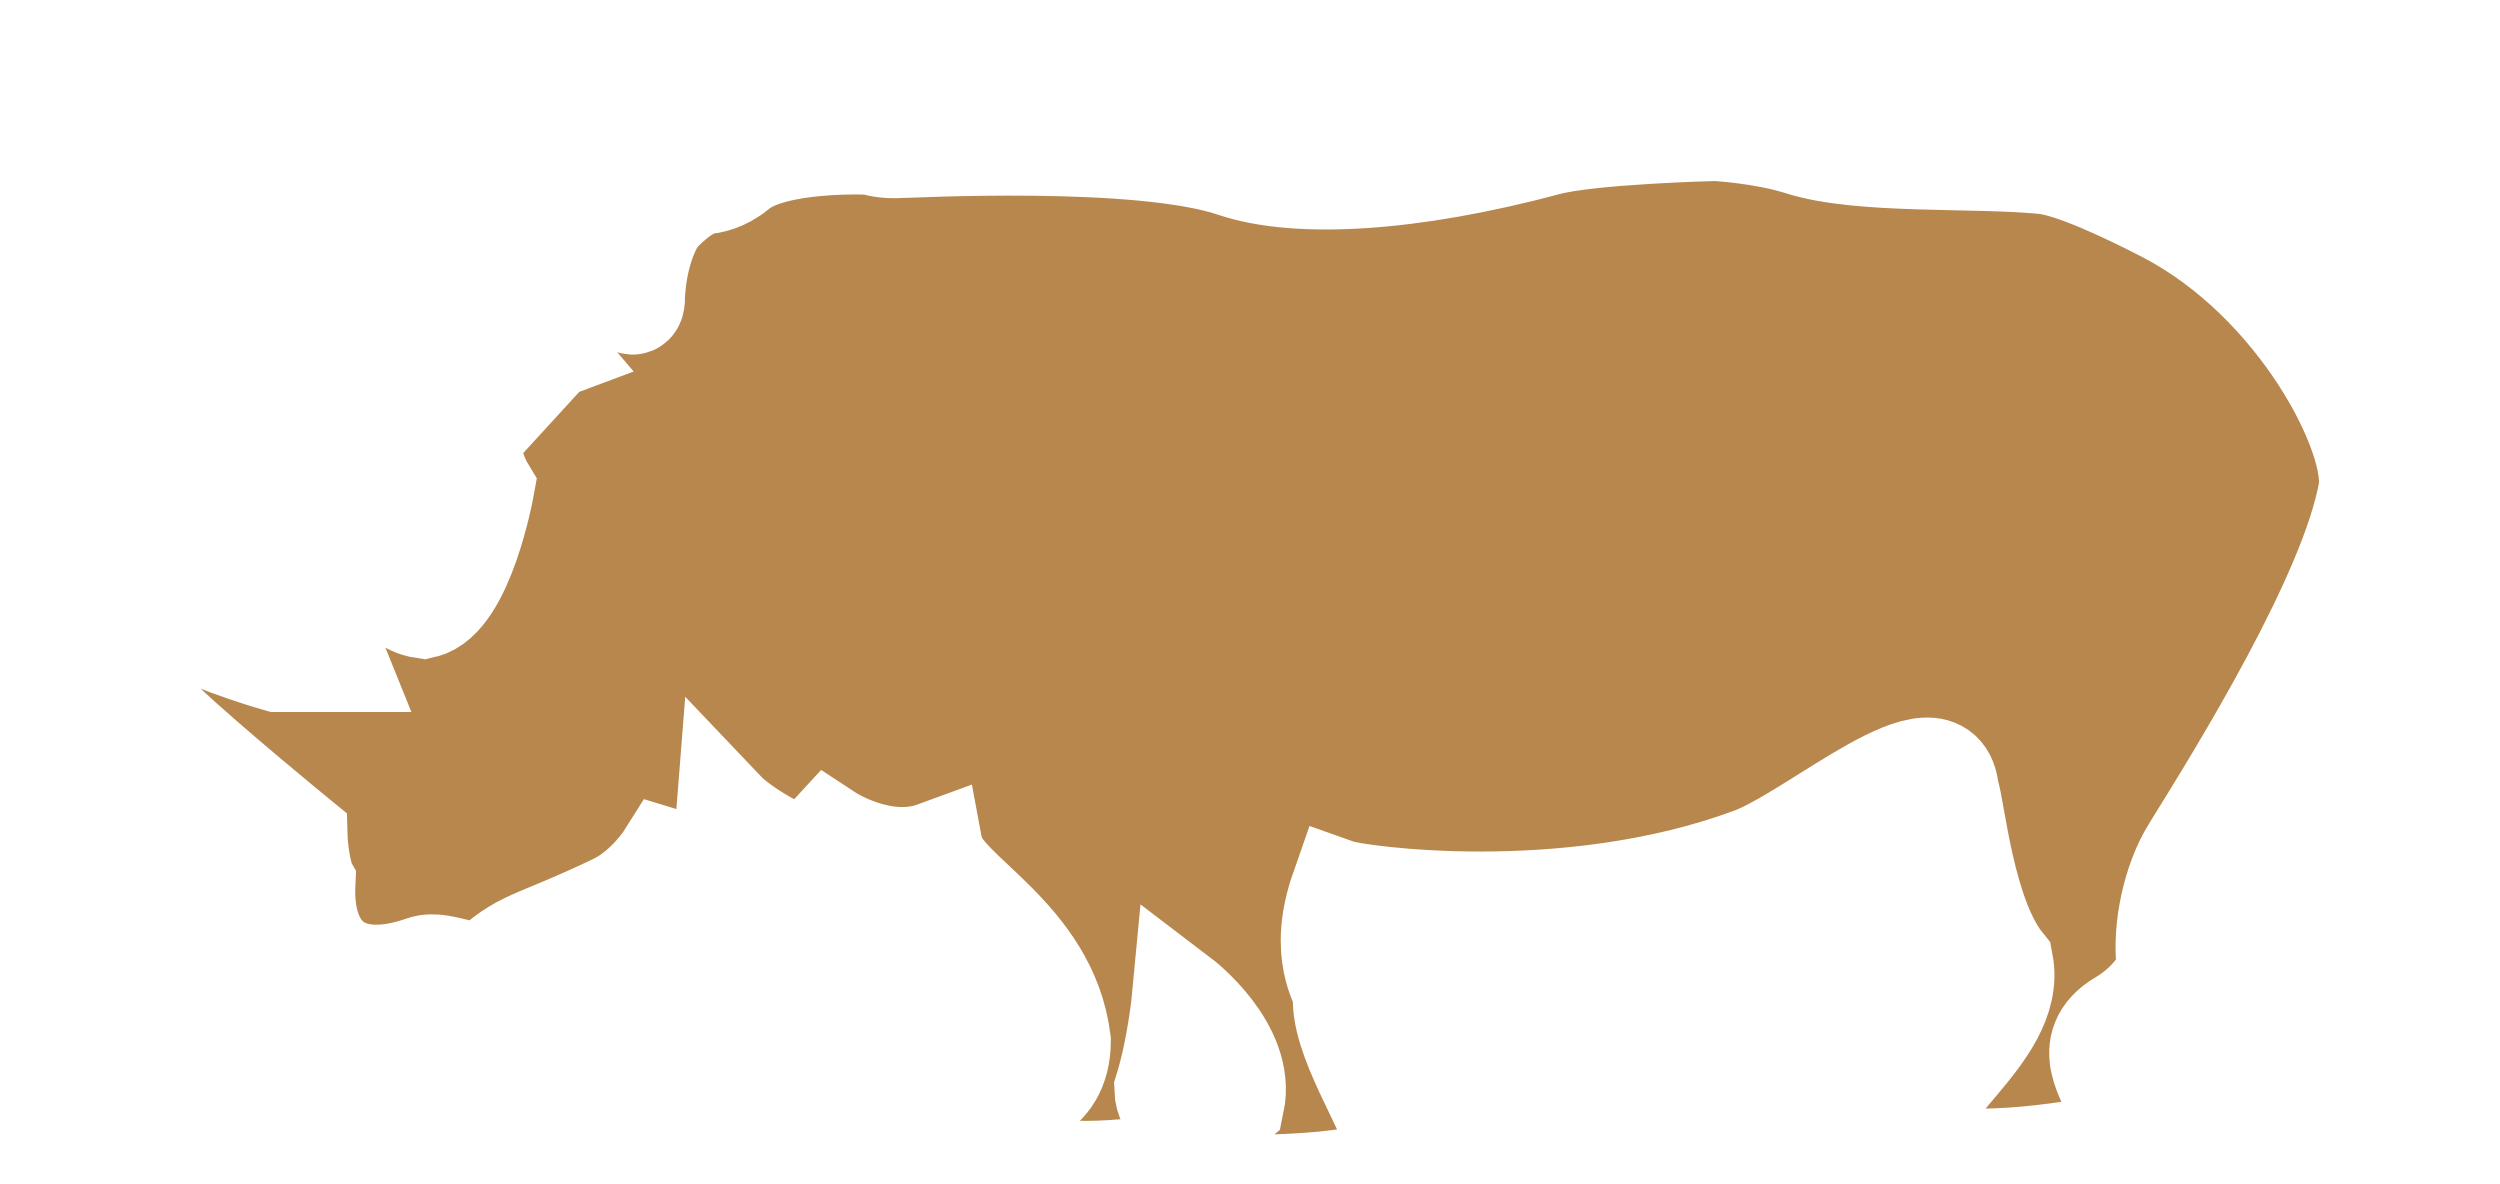 <svg width="38" height="18" xmlns="http://www.w3.org/2000/svg">
 <!-- Created with Method Draw - http://github.com/duopixel/Method-Draw/ -->
 <g>
  <title>background</title>
  <rect fill="#fff" id="canvas_background" height="20" width="40" y="-1" x="-1"/>
 </g>
 <g>
  <title>Layer 1</title>
  <path stroke="#ffffff" id="svg_2" d="m4.651,13.418c-0.108,-0.333 -0.118,-0.691 -0.118,-0.691c0,0 -1.358,-1.11 -2.025,-1.739c-0.562,-0.531 -1.495,-2.052 -1.495,-2.052c0,0 -0.05,-0.384 0.037,-0.395c0.141,-0.017 0.873,0.583 1.587,0.933c0.736,0.361 1.58,0.598 1.58,0.598l0.923,0c0,0 -0.758,-1.872 0.214,-1.627c0.351,0.028 0.546,0.736 1.081,0.814c0.627,-0.145 0.936,-1.843 0.936,-1.843c0,0 -0.191,-0.316 -0.182,-0.616c0.007,-0.198 0.215,-0.425 0.215,-0.425c0,0 -0.444,0.069 -0.748,-0.022c-0.274,-0.083 -0.693,-0.405 -0.803,-0.643c-0.137,-0.295 -0.102,-0.621 -0.247,-0.809c-0.014,-0.147 0.187,-0.197 0.294,-0.128c0.403,0.26 0.937,0.288 1.053,0.341c0.482,0.223 1.296,0.254 1.415,0.209c-1.068,-1.249 0.287,-1.508 0.476,-1.535c0.236,0.241 0.592,0.531 0.694,0.795c0.135,0.16 0.124,-0.068 0.124,-0.068c0,0 0.007,-0.672 0.315,-1.176c0.071,-0.117 0.464,-0.492 0.726,-0.525c0.095,-0.012 0.296,-0.039 0.511,-0.219c0.547,-0.462 2.041,-0.384 2.041,-0.384c0,0 0.121,0.053 0.347,0.052c0.2,-0.001 3.712,-0.196 5.148,0.289c0.965,0.326 2.692,0.229 4.772,-0.329c0.657,-0.176 2.553,-0.222 2.553,-0.222c0,0 0.717,0.037 1.299,0.222c0.907,0.288 2.636,0.177 3.695,0.282c0.409,0.041 1.191,0.401 1.839,0.736c2.036,1.056 3.222,3.42 3.079,4.226c-0.28,1.569 -1.945,4.258 -2.68,5.44c-0.298,0.478 -0.451,1.205 -0.386,1.757c0.019,0.161 -0.225,0.563 -0.688,0.837c-0.653,0.386 -0.161,0.953 -0.1,1.214c0.06,0.26 0.04,0.593 -0.137,0.667c-0.176,0.074 -2.698,0.488 -2.772,-0.064c-0.369,-0.624 1.444,-1.572 1.237,-2.674c-0.593,-0.733 -0.731,-2.366 -0.826,-2.616c-0.099,-1.128 -2.044,0.639 -3.024,1.001c-2.818,1.039 -5.997,0.571 -6.247,0.483c-0.343,0.98 0.019,1.464 0.042,1.583c-0.077,0.668 0.682,1.739 0.852,2.395c0.139,0.526 -2.234,0.526 -2.885,0.505c-0.536,-0.135 0.27,-1.12 0.401,-1.23c0.179,-0.846 -0.818,-1.604 -0.818,-1.604c0,0 -0.071,0.758 -0.269,1.395c0.008,0.3 0.326,0.518 0.372,0.786c0.049,0.286 -0.182,0.323 -0.182,0.323c0,0 -1.819,0.306 -2.277,-0.05c-0.23,-0.068 -0.43,0.043 -0.591,-0.075c-0.112,-0.082 0.073,-0.552 0.211,-0.682c0.119,-0.112 0.909,-0.136 0.915,-1.036c-0.196,-1.598 -1.809,-2.268 -1.93,-2.889c-0.781,0.287 -1.603,-0.253 -1.603,-0.253c0,0 -0.215,0.234 -0.451,0.278c-0.19,0.035 -0.886,-0.385 -1.119,-0.63c-0.075,0.959 -0.916,0.703 -0.916,0.703c0,0 -0.297,0.471 -0.77,0.699c-1.165,0.561 -1.379,0.516 -1.86,0.944c-0.271,0.241 -0.747,-0.115 -1.061,-0.004c-1.139,0.402 -1.827,-0.112 -1.773,-1.25z" stroke-width="1.5" fill="#B8874D"/>
 </g>
</svg>